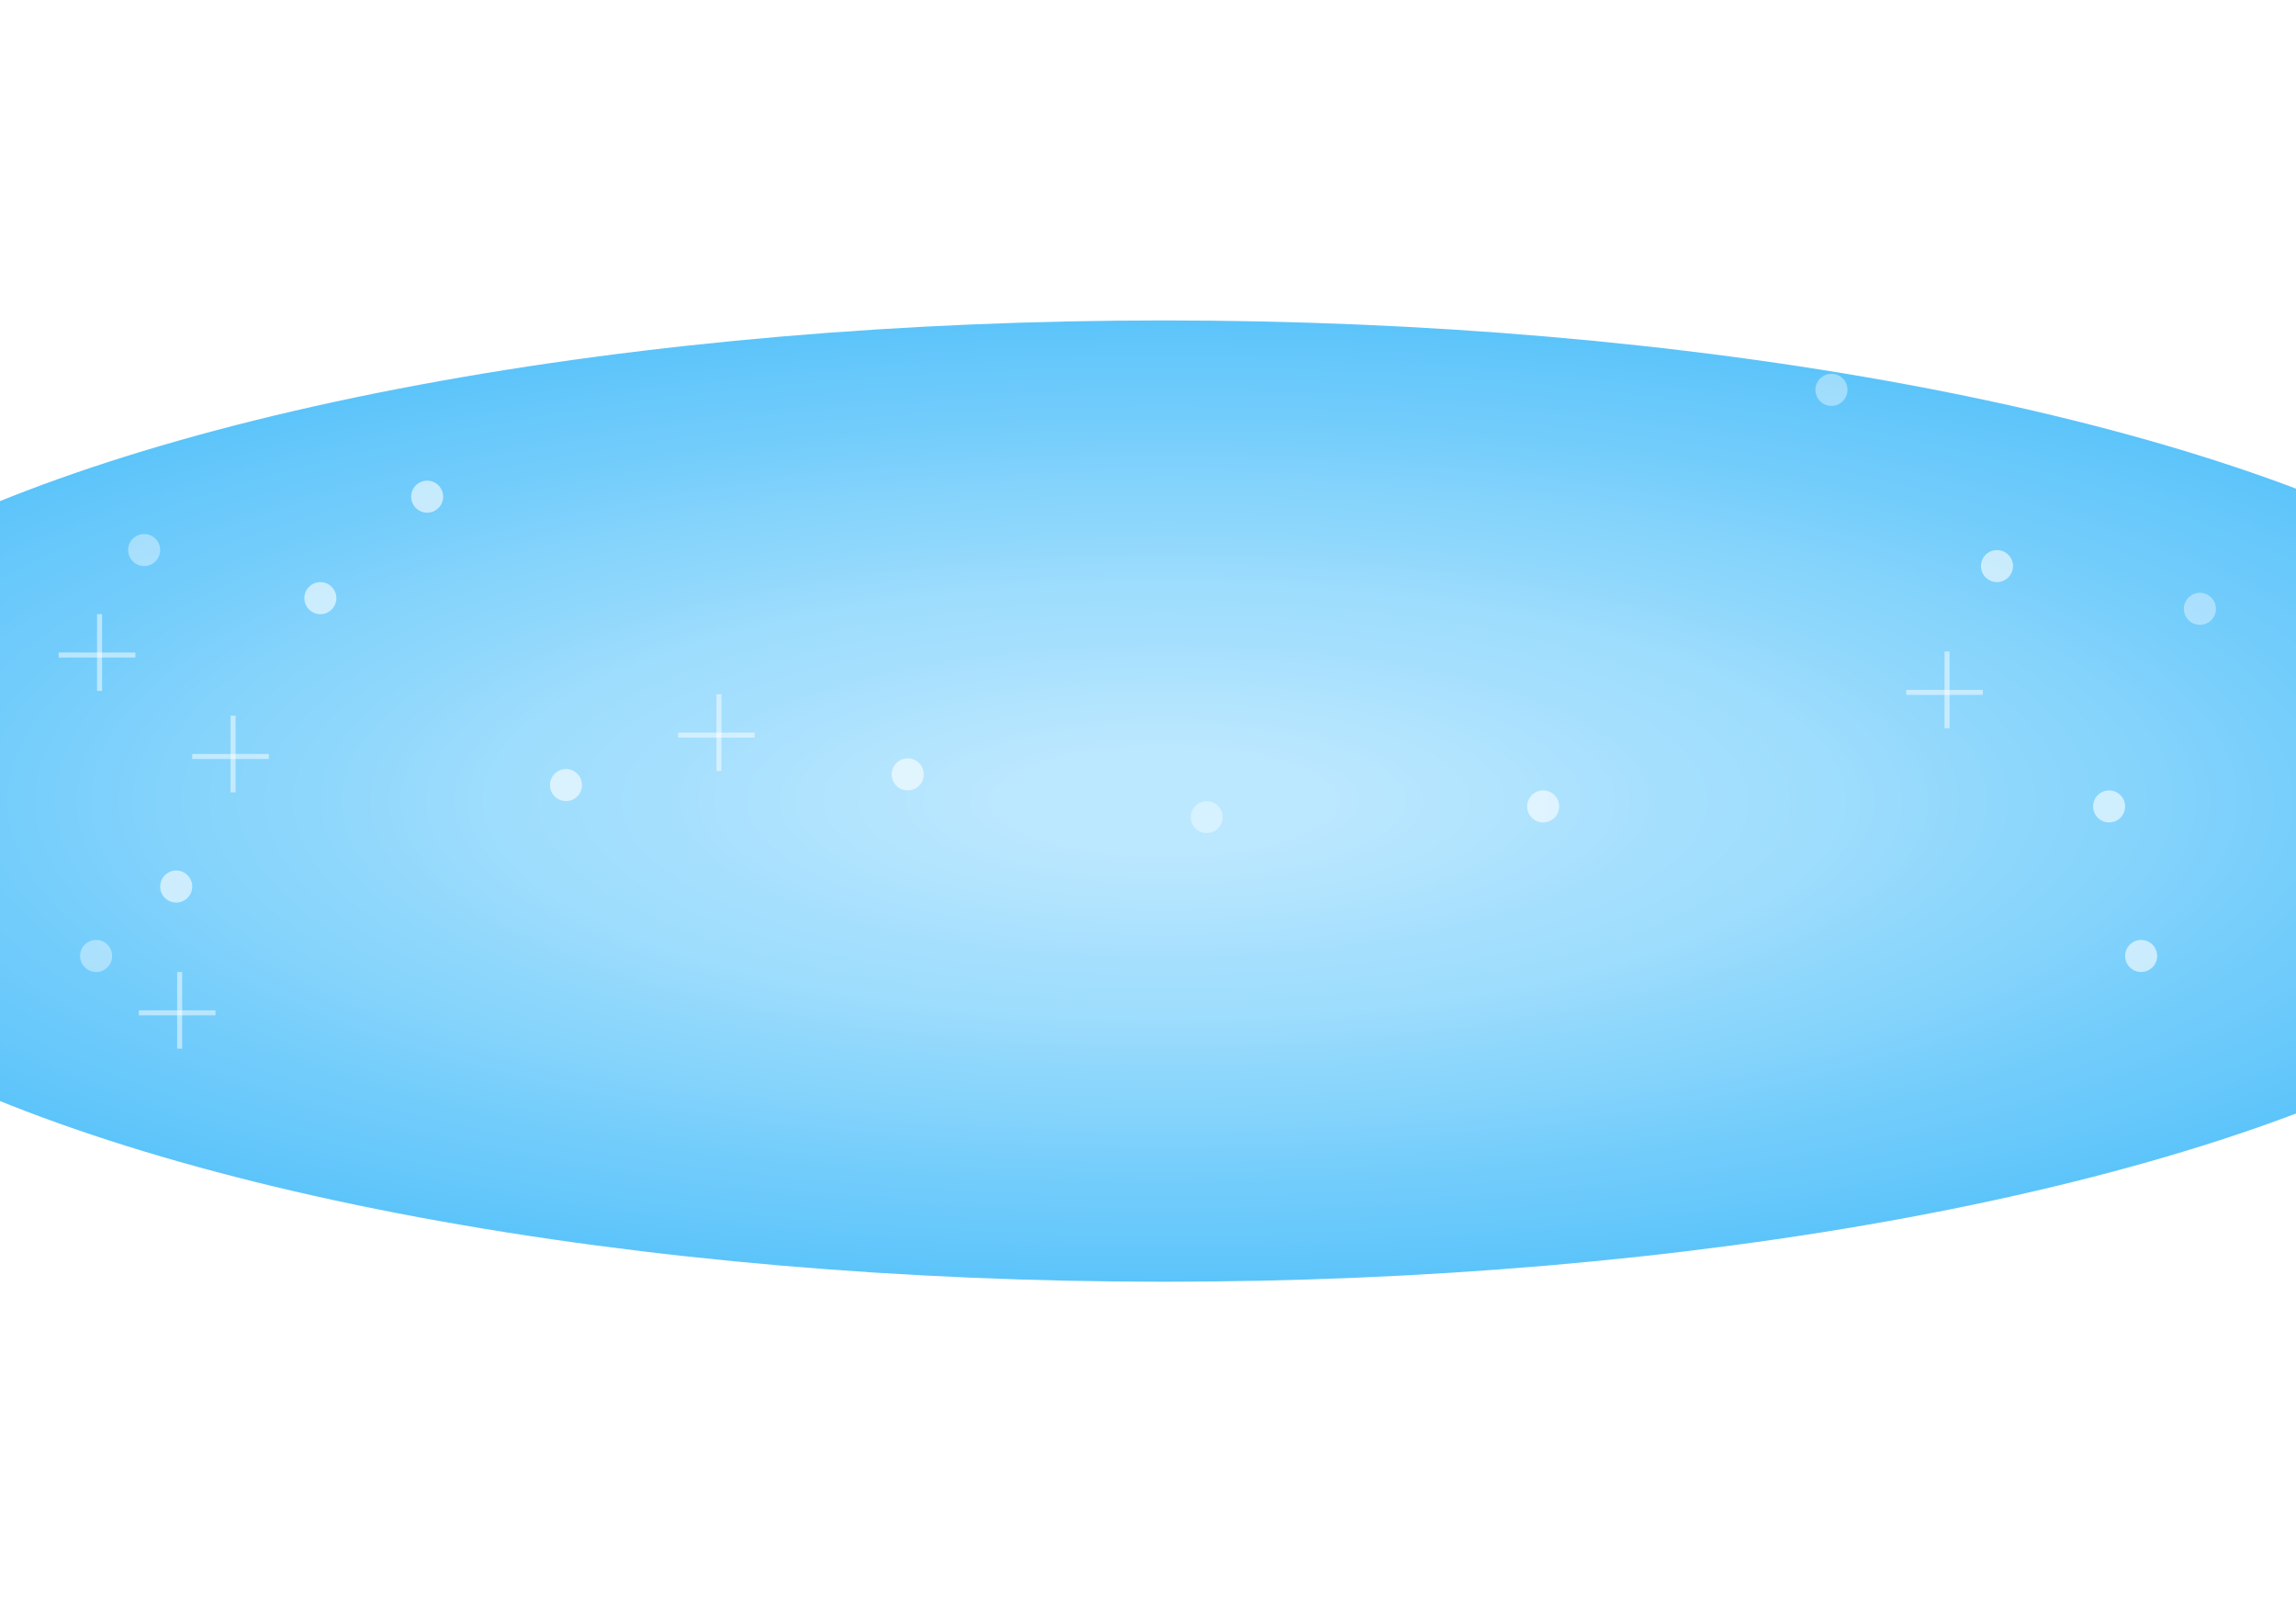 <svg width="430" height="300" viewBox="0 0 430 300" fill="none" xmlns="http://www.w3.org/2000/svg">
<g filter="url(#filter0_f_0_1)">
<ellipse cx="218" cy="150" rx="279" ry="90" fill="url(#paint0_radial_0_1)"/>
</g>
<circle cx="60" cy="112" r="3" fill="white" fill-opacity="0.6"/>
<circle cx="106" cy="147" r="3" fill="white" fill-opacity="0.6"/>
<circle cx="289" cy="151" r="3" fill="white" fill-opacity="0.6"/>
<circle cx="374" cy="106" r="3" fill="white" fill-opacity="0.6"/>
<circle cx="395" cy="151" r="3" fill="white" fill-opacity="0.6"/>
<circle cx="401" cy="179" r="3" fill="white" fill-opacity="0.6"/>
<circle cx="80" cy="93" r="3" fill="white" fill-opacity="0.6"/>
<circle cx="33" cy="166" r="3" fill="white" fill-opacity="0.6"/>
<circle cx="170" cy="145" r="3" fill="white" fill-opacity="0.6"/>
<circle cx="226" cy="153" r="3" fill="white" fill-opacity="0.4"/>
<circle cx="343" cy="73" r="3" fill="white" fill-opacity="0.4"/>
<circle cx="27" cy="103" r="3" fill="white" fill-opacity="0.4"/>
<circle cx="18" cy="179" r="3" fill="white" fill-opacity="0.4"/>
<circle cx="412" cy="114" r="3" fill="white" fill-opacity="0.4"/>
<line x1="43.649" y1="134" x2="43.649" y2="148.358" stroke="white" stroke-opacity="0.5" stroke-width="0.94"/>
<line x1="50.358" y1="141.649" x2="36" y2="141.649" stroke="white" stroke-opacity="0.5" stroke-width="0.94"/>
<line x1="134.649" y1="130" x2="134.649" y2="144.358" stroke="white" stroke-opacity="0.5" stroke-width="0.94"/>
<line x1="141.358" y1="137.649" x2="127" y2="137.649" stroke="white" stroke-opacity="0.5" stroke-width="0.94"/>
<line x1="33.649" y1="182" x2="33.649" y2="196.358" stroke="white" stroke-opacity="0.5" stroke-width="0.94"/>
<line x1="40.358" y1="189.649" x2="26" y2="189.649" stroke="white" stroke-opacity="0.5" stroke-width="0.94"/>
<line x1="364.649" y1="122" x2="364.649" y2="136.358" stroke="white" stroke-opacity="0.5" stroke-width="0.94"/>
<line x1="371.358" y1="129.649" x2="357" y2="129.649" stroke="white" stroke-opacity="0.5" stroke-width="0.94"/>
<line x1="18.649" y1="115" x2="18.649" y2="129.358" stroke="white" stroke-opacity="0.5" stroke-width="0.94"/>
<line x1="25.358" y1="122.649" x2="11" y2="122.649" stroke="white" stroke-opacity="0.5" stroke-width="0.94"/>
<defs>
<filter id="filter0_f_0_1" x="-121" y="0" width="678" height="300" filterUnits="userSpaceOnUse" color-interpolation-filters="sRGB">
<feFlood flood-opacity="0" result="BackgroundImageFix"/>
<feBlend mode="normal" in="SourceGraphic" in2="BackgroundImageFix" result="shape"/>
<feGaussianBlur stdDeviation="30" result="effect1_foregroundBlur_0_1"/>
</filter>
<radialGradient id="paint0_radial_0_1" cx="0" cy="0" r="1" gradientUnits="userSpaceOnUse" gradientTransform="translate(218 150) scale(279 90)">
<stop offset="0.111" stop-color="#BBE7FF"/>
<stop offset="0.222" stop-color="#B1E4FE"/>
<stop offset="0.333" stop-color="#A5DFFE"/>
<stop offset="0.444" stop-color="#9EDDFD"/>
<stop offset="0.556" stop-color="#8FD7FC"/>
<stop offset="0.667" stop-color="#83D3FC"/>
<stop offset="0.778" stop-color="#74CDFB"/>
<stop offset="0.889" stop-color="#69C9FB"/>
<stop offset="1" stop-color="#5CC4FA"/>
</radialGradient>
</defs>
</svg>
